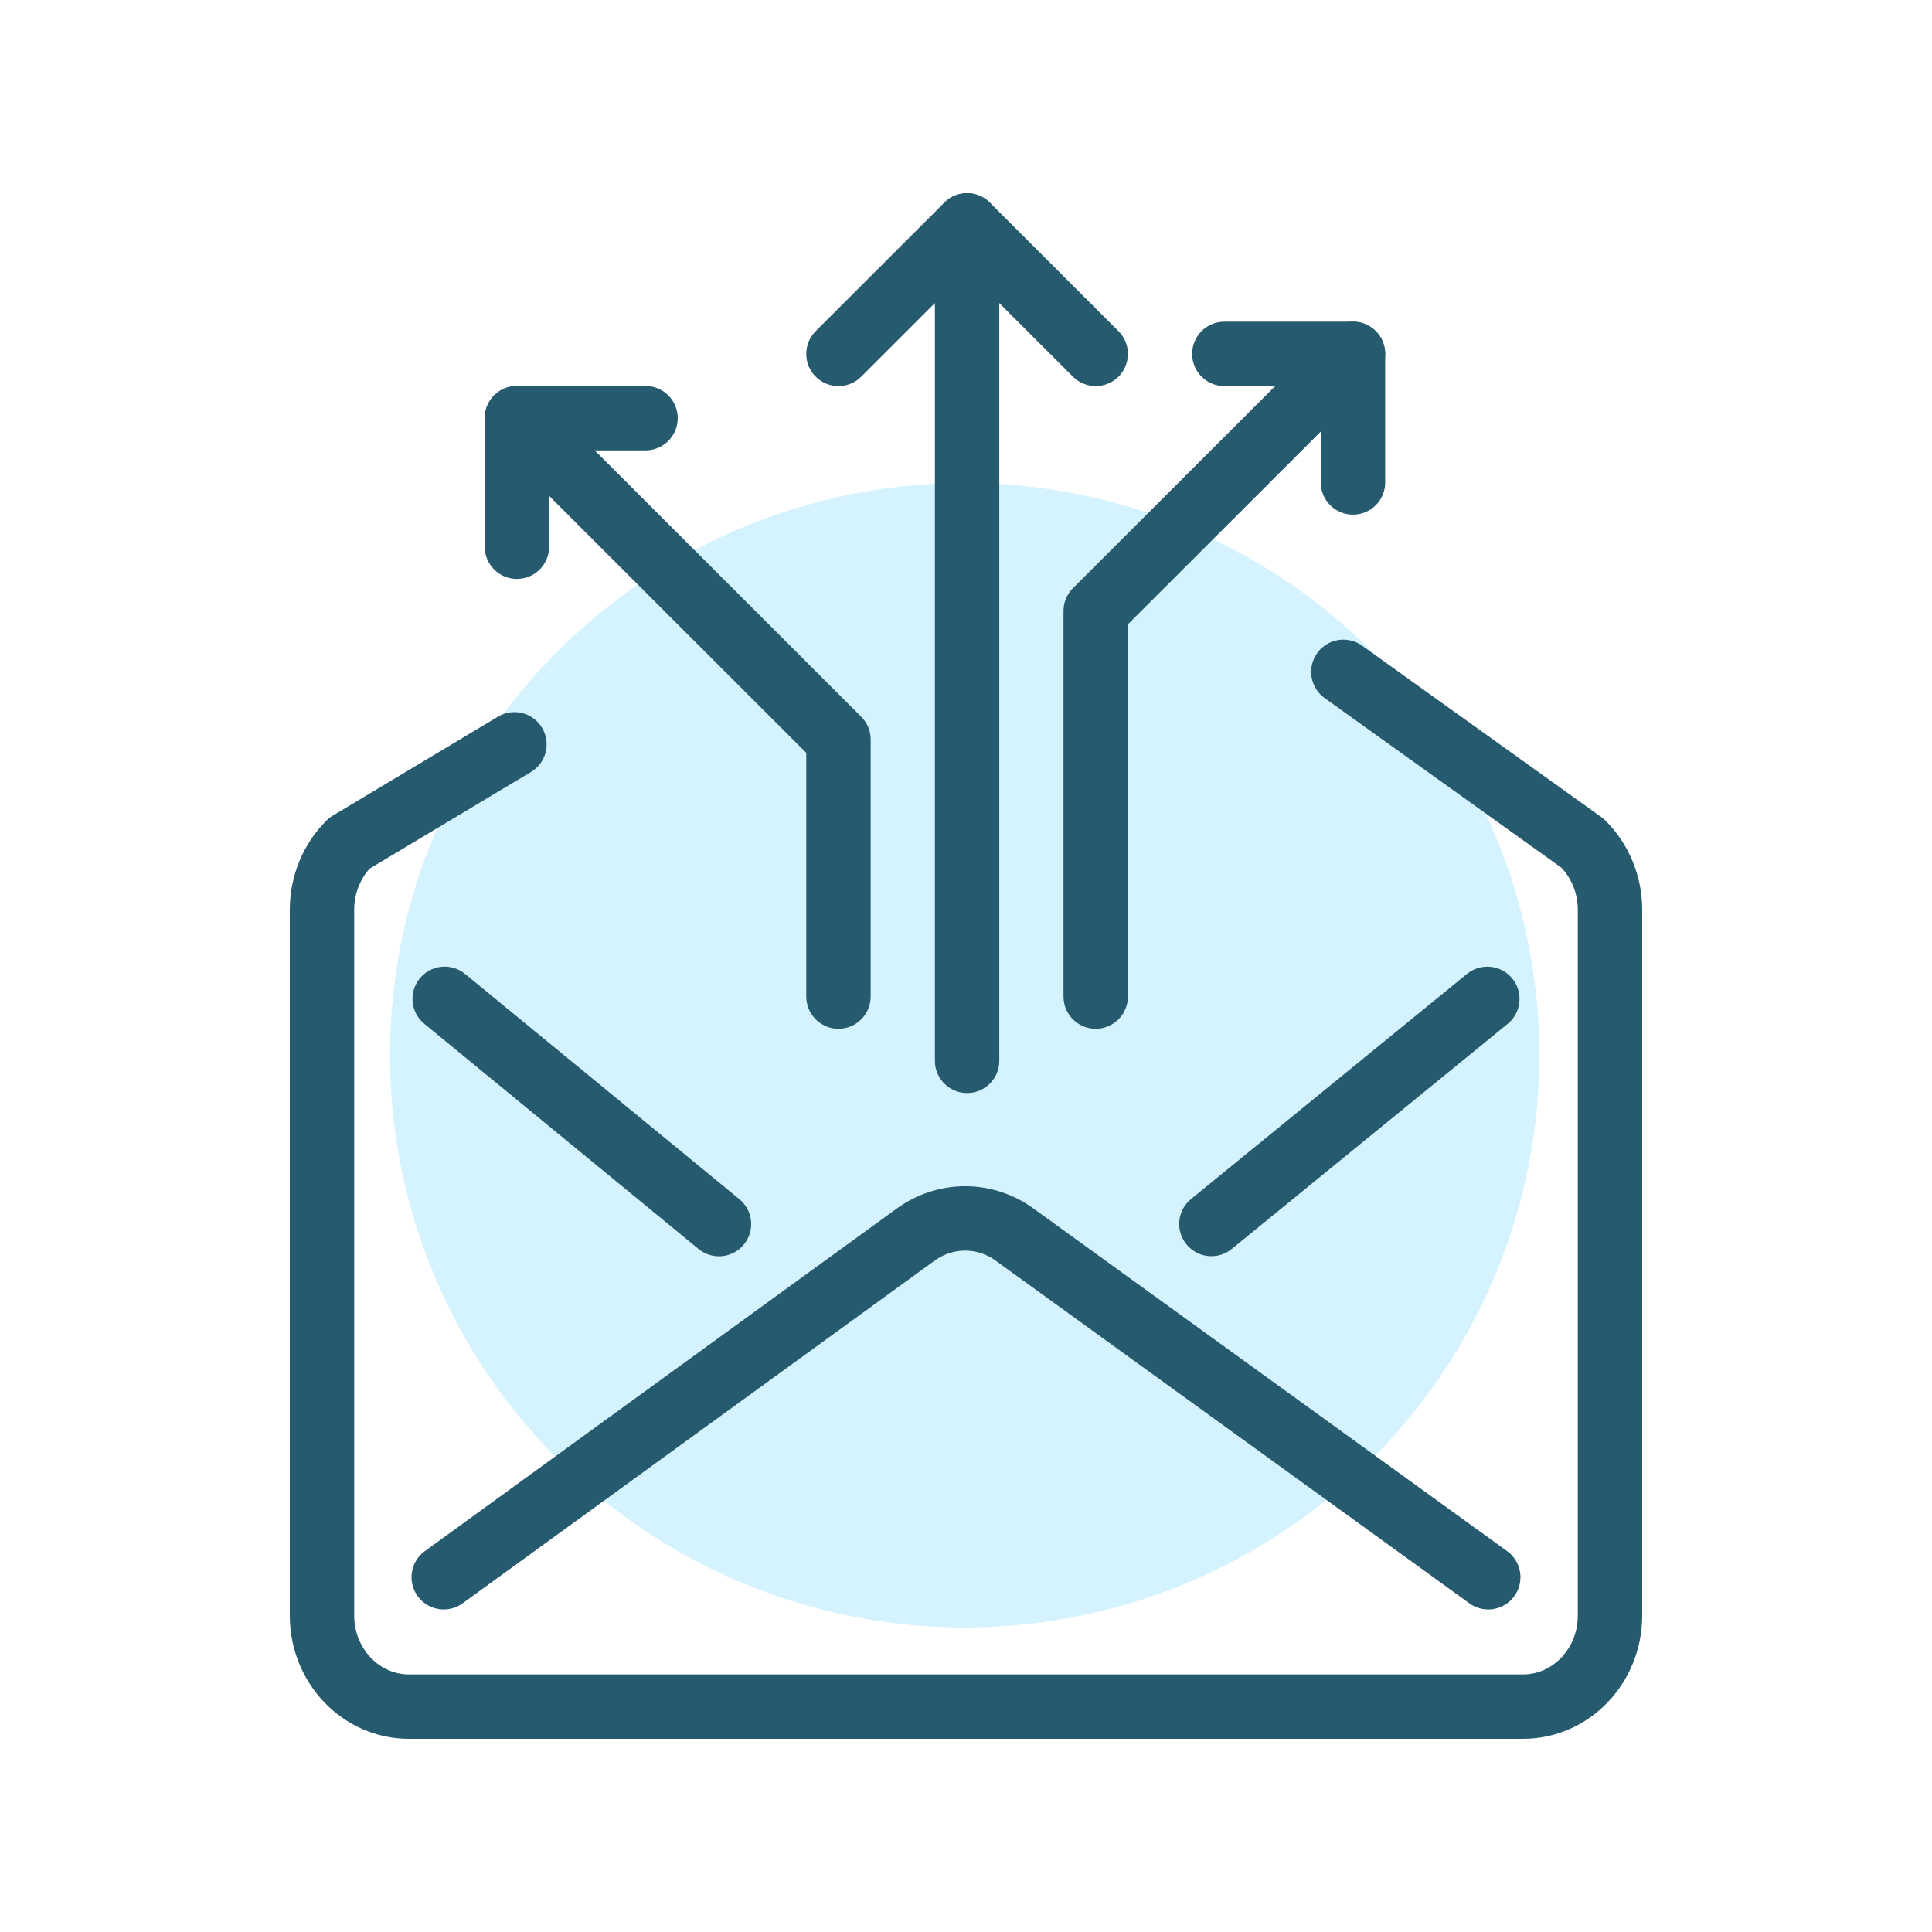 <?xml version="1.0" encoding="UTF-8"?>
<svg width="60px" height="60px" viewBox="0 0 60 60" version="1.1" xmlns="http://www.w3.org/2000/svg" xmlns:xlink="http://www.w3.org/1999/xlink">
    <title>icon-instant email</title>
    <g id="icon-instant-email" stroke="none" stroke-width="1" fill="none" fill-rule="evenodd">
        <g id="Group-36" transform="translate(10, 7)">
            <ellipse id="Oval" fill-opacity="0.171" fill="#00B6FF" cx="19.958" cy="25.771" rx="17.847" ry="17.771"></ellipse>
            <g id="Group-483" stroke="#265A6E" stroke-linecap="round" stroke-linejoin="round" stroke-width="2">
                <path d="M3.78,41.982 L18.435,31.343 C19.359,30.673 20.582,30.671 21.506,31.339 L36.219,41.982" id="Stroke-5513"></path>
                <path d="M31.719,13.865 L39.149,19.189 C39.69,19.726 40,20.471 40,21.251 L40,43.172 C40,44.733 38.79,46 37.3,46 L2.7,46 C1.208,46 0,44.733 0,43.172 L0,21.249 C0,20.471 0.306,19.726 0.847,19.189 L5.976,16.116" id="Stroke-5514"></path>
                <line x1="27.621" y1="31.012" x2="36.19" y2="24.021" id="Stroke-5515"></line>
                <line x1="3.81" y1="24.02" x2="12.328" y2="31.015" id="Stroke-5516"></line>
                <polyline id="Stroke-5517" points="16.039 23.949 16.039 15.966 6.053 5.987 6.053 9.979"></polyline>
                <polyline id="Stroke-5518" points="24.028 23.949 24.028 11.974 32.018 3.991 28.023 3.991"></polyline>
                <line x1="6.053" y1="5.987" x2="10.047" y2="5.987" id="Stroke-5519"></line>
                <line x1="32.018" y1="7.983" x2="32.018" y2="3.991" id="Stroke-5520"></line>
                <polyline id="Stroke-5521" points="16.039 3.991 20.034 0 20.034 25.945"></polyline>
                <line x1="24.028" y1="3.991" x2="20.034" y2="0" id="Stroke-5522"></line>
            </g>
        </g>
    </g>
</svg>